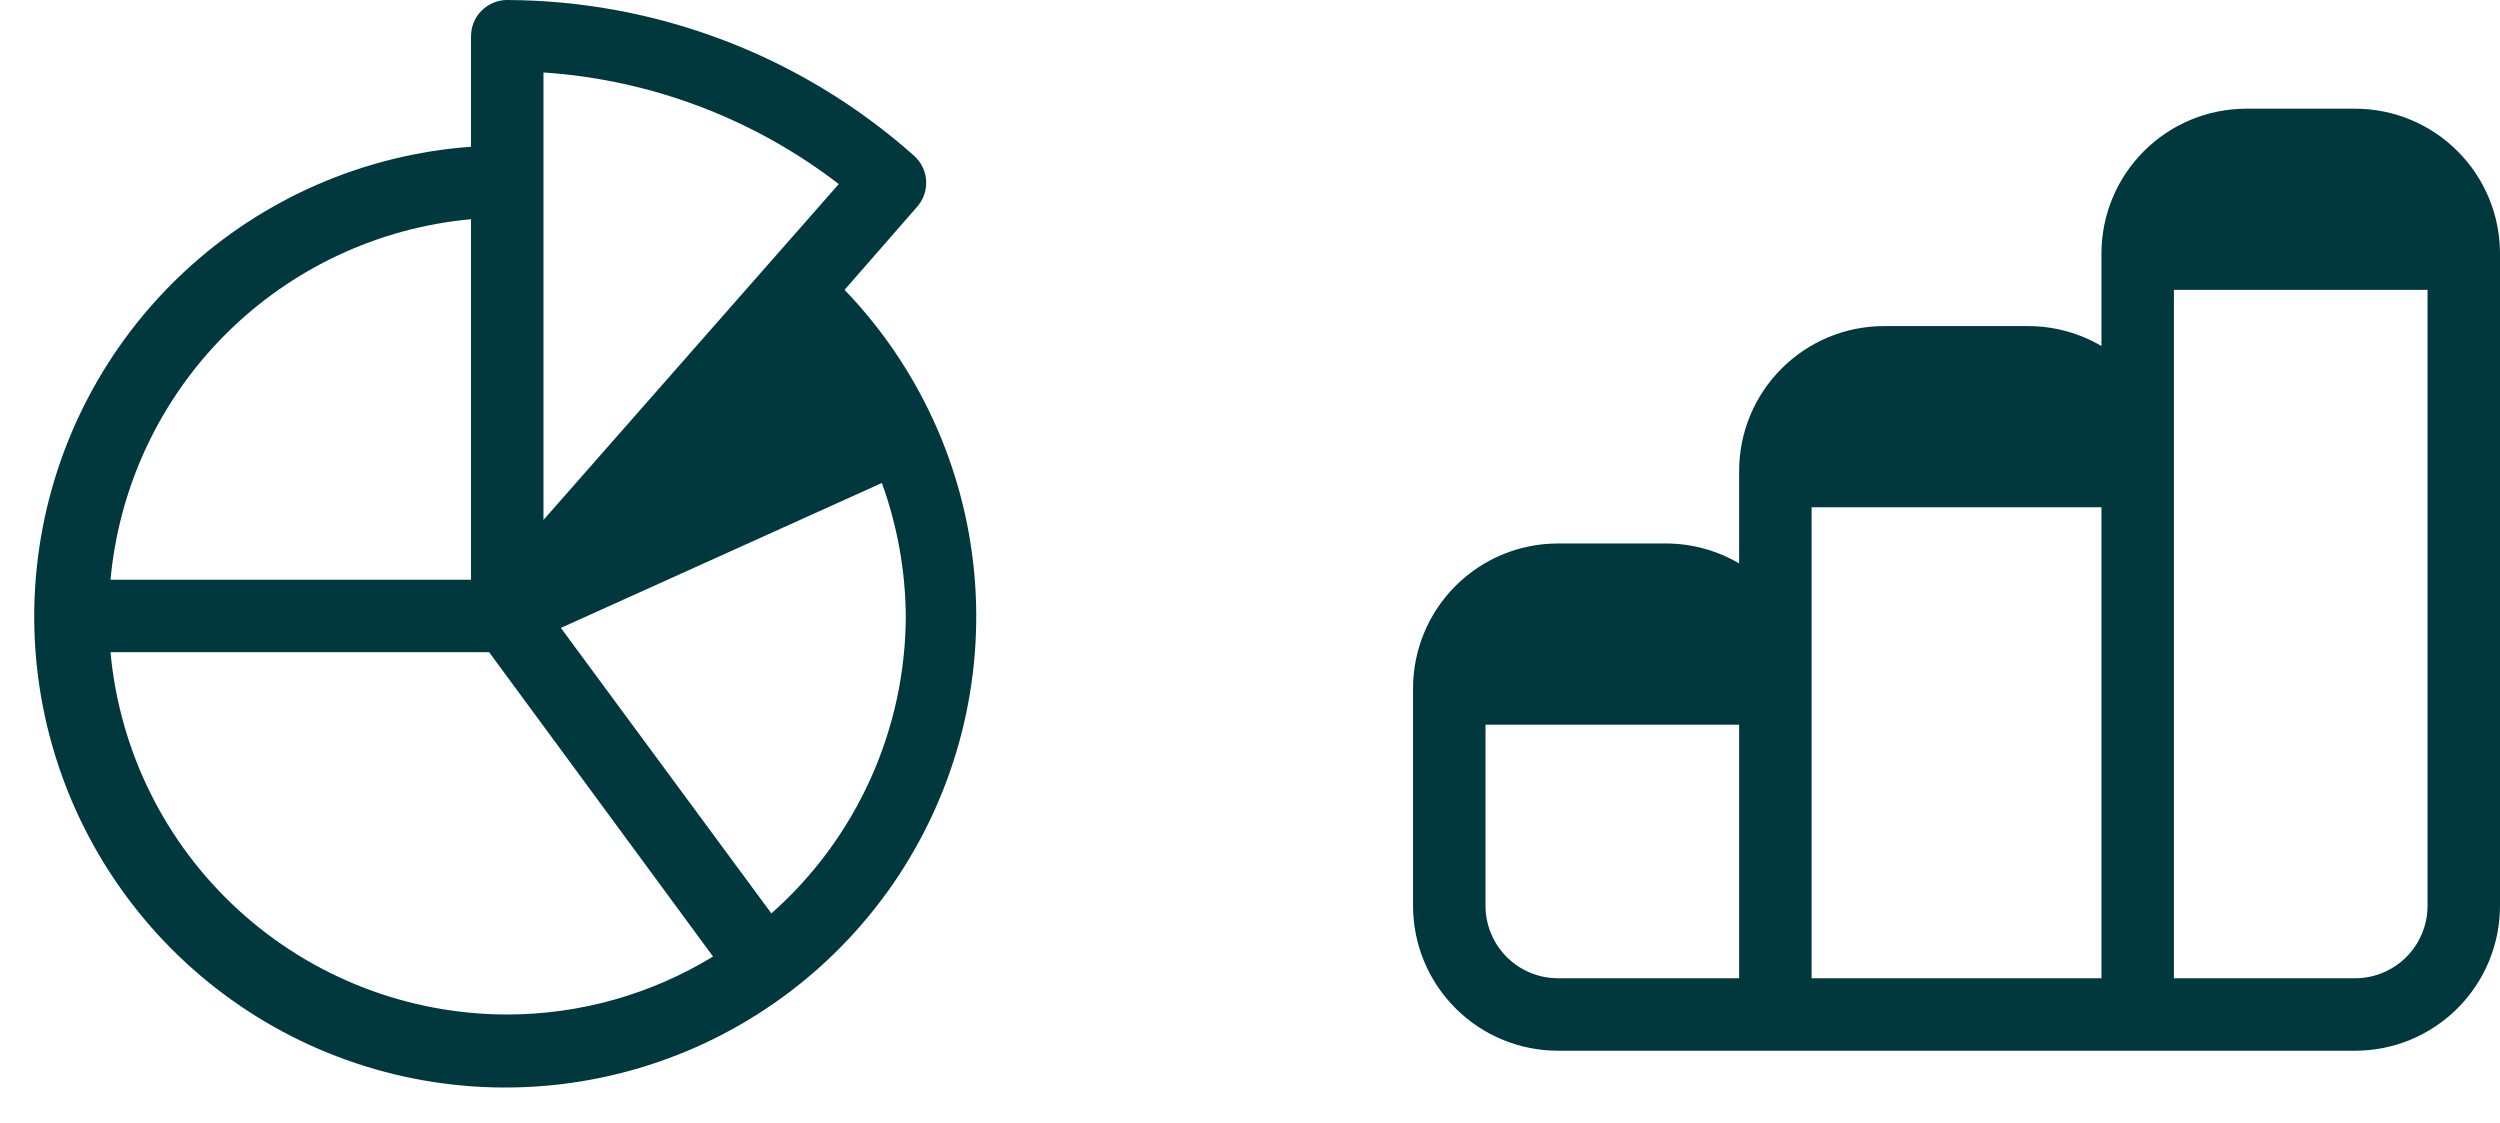 <svg viewBox="0 0 69 31" fill="none" xmlns="http://www.w3.org/2000/svg">
<path d="M65 3H62C60.939 3 59.922 3.421 59.172 4.172C58.421 4.922 58 5.939 58 7V9.55C57.393 9.194 56.703 9.004 56 9H52C50.939 9 49.922 9.421 49.172 10.172C48.421 10.922 48 11.939 48 13V15.55C47.393 15.194 46.703 15.004 46 15H43C41.939 15 40.922 15.421 40.172 16.172C39.421 16.922 39 17.939 39 19V25C39 26.061 39.421 27.078 40.172 27.828C40.922 28.579 41.939 29 43 29H65C66.061 29 67.078 28.579 67.828 27.828C68.579 27.078 69 26.061 69 25V7C69 5.939 68.579 4.922 67.828 4.172C67.078 3.421 66.061 3 65 3ZM43 27C42.47 27 41.961 26.789 41.586 26.414C41.211 26.039 41 25.53 41 25V20H48V27H43ZM50 27V14H58V27H50ZM67 25C67 25.53 66.789 26.039 66.414 26.414C66.039 26.789 65.53 27 65 27H60V8H67V25Z" fill="#00383D"/>
<path d="M23.31 8L25.31 5.71C25.486 5.512 25.577 5.253 25.562 4.988C25.547 4.724 25.427 4.477 25.23 4.3C22.136 1.546 18.142 0.017 14 0C13.735 0 13.481 0.105 13.293 0.293C13.105 0.48 13 0.735 13 1V4.05C10.052 4.265 7.264 5.478 5.098 7.49C2.931 9.502 1.516 12.192 1.084 15.117C0.652 18.042 1.23 21.026 2.722 23.578C4.215 26.13 6.533 28.098 9.293 29.155C12.054 30.213 15.093 30.298 17.909 29.396C20.724 28.495 23.148 26.66 24.782 24.196C26.414 21.731 27.159 18.784 26.891 15.839C26.624 12.895 25.36 10.13 23.31 8ZM15 2C17.962 2.198 20.798 3.27 23.15 5.08L15 14.35V2ZM13 6V16H3.05C3.285 13.44 4.408 11.043 6.226 9.226C8.044 7.408 10.44 6.285 13 6.05V6ZM3.05 18H13.5L19.68 26.4C17.97 27.445 16.005 27.999 14 28C11.257 27.999 8.613 26.973 6.587 25.122C4.561 23.273 3.3 20.732 3.05 18ZM21.29 25.21L15.48 17.33L24.34 13.33C24.766 14.507 24.989 15.748 25 17C24.996 18.553 24.664 20.087 24.024 21.502C23.385 22.917 22.453 24.181 21.29 25.21Z" fill="#00383D"/>
</svg>
